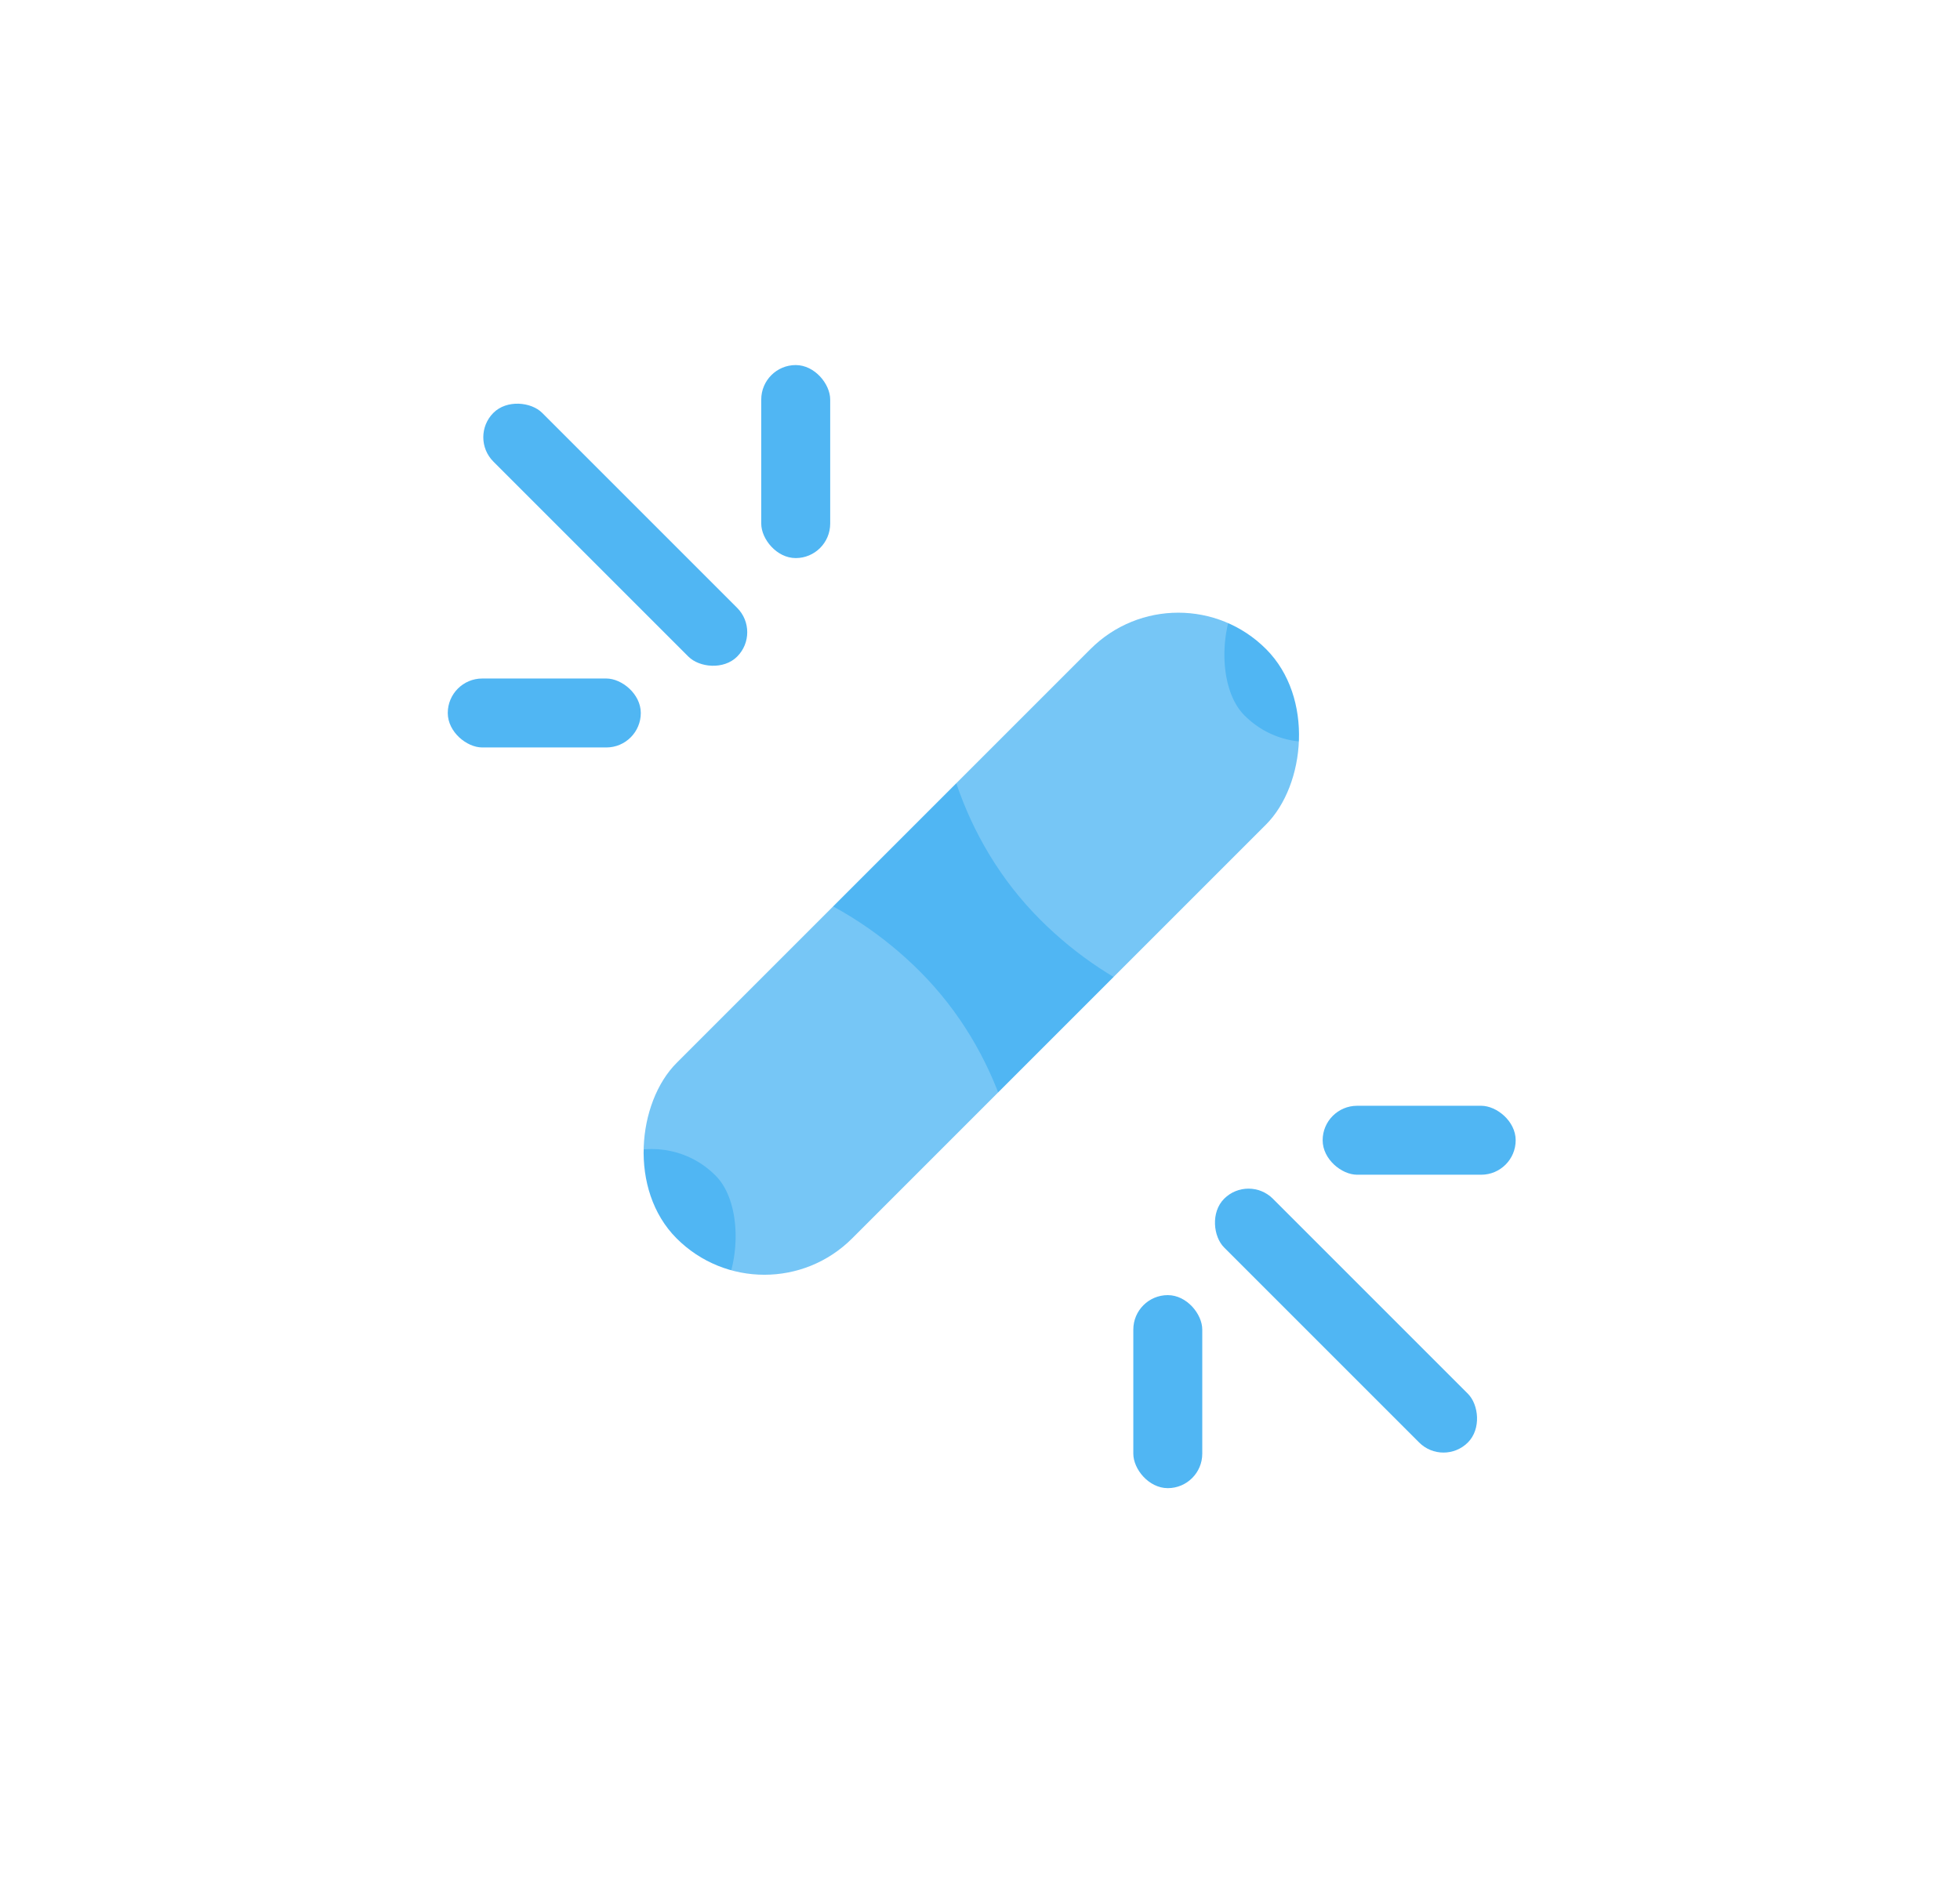 <svg width="95" height="92" fill="none" xmlns="http://www.w3.org/2000/svg"><rect x="57.11" y="27.206" width="12.03" height="40.401" rx="6.015" transform="rotate(45 57.11 27.206)" fill="#50B6F3"/><rect x="22.733" y="21.193" width="3.342" height="16.708" rx="1.671" transform="rotate(-45 22.733 21.193)" fill="#50B6F3"/><rect x="36.897" y="17.695" width="3.342" height="9.356" rx="1.671" fill="#50B6F3"/><rect width="3.342" height="9.356" rx="1.671" transform="matrix(0 1 1 0 21.703 32.888)" fill="#50B6F3"/><rect width="3.342" height="16.708" rx="1.671" transform="scale(1 -1) rotate(45 120.808 48.906)" fill="#50B6F3"/><rect width="3.342" height="9.356" rx="1.671" transform="matrix(0 -1 -1 0 73.464 56.94)" fill="#50B6F3"/><rect x="58.273" y="72.132" width="3.342" height="9.356" rx="1.671" transform="rotate(180 58.273 72.132)" fill="#50B6F3"/><g filter="url(#filter0_b_143_561)"><rect x="31.584" y="43.983" width="22.757" height="30.666" rx="11.378" transform="rotate(45 31.584 43.983)" stroke="#fff" stroke-opacity=".22" stroke-width="14"/></g><g filter="url(#filter1_b_143_561)"><rect x="69.009" y="9.899" width="22.757" height="30.666" rx="11.378" transform="rotate(45 69.009 9.9)" stroke="#fff" stroke-opacity=".22" stroke-width="14"/></g><defs><filter id="filter0_b_143_561" x="3.612" y="37.696" width="50.35" height="50.35" filterUnits="userSpaceOnUse" color-interpolation-filters="sRGB"><feFlood flood-opacity="0" result="BackgroundImageFix"/><feGaussianBlur in="BackgroundImageFix" stdDeviation="2"/><feComposite in2="SourceAlpha" operator="in" result="effect1_backgroundBlur_143_561"/><feBlend in="SourceGraphic" in2="effect1_backgroundBlur_143_561" result="shape"/></filter><filter id="filter1_b_143_561" x="41.037" y="3.613" width="50.35" height="50.35" filterUnits="userSpaceOnUse" color-interpolation-filters="sRGB"><feFlood flood-opacity="0" result="BackgroundImageFix"/><feGaussianBlur in="BackgroundImageFix" stdDeviation="2"/><feComposite in2="SourceAlpha" operator="in" result="effect1_backgroundBlur_143_561"/><feBlend in="SourceGraphic" in2="effect1_backgroundBlur_143_561" result="shape"/></filter></defs></svg>